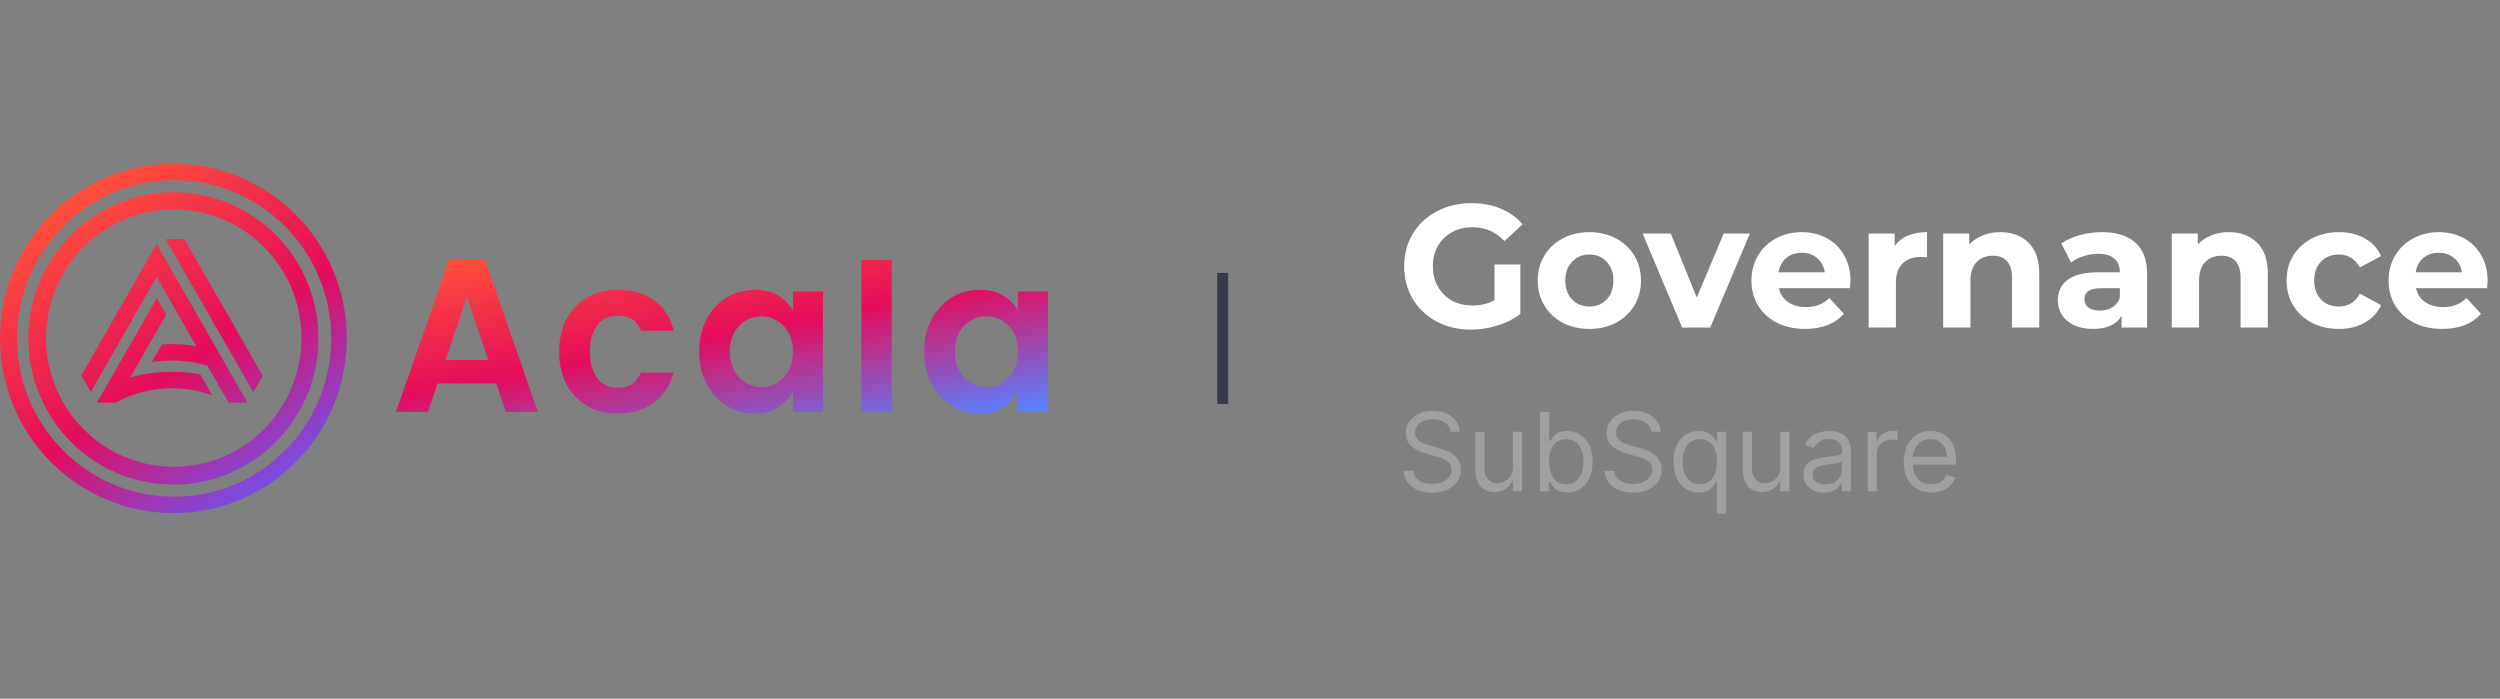 <svg width="229" height="64" viewBox="0 0 229 64" fill="none" xmlns="http://www.w3.org/2000/svg">
<rect x="0" y="0" width="229" height="64" fill="#808080" stroke="none"/>
<path d="M15.772 33.024C15.127 33.024 14.501 33.078 13.894 33.181L14.828 31.552C15.143 31.531 15.459 31.52 15.772 31.52C16.505 31.52 17.251 31.581 17.973 31.698L14.347 25.371L8.311 35.903L7.448 34.398L14.333 22.384L14.347 22.409L14.361 22.385L22.67 36.884H20.944L19.002 33.495C17.991 33.188 16.909 33.024 15.772 33.024Z" fill="url(#paint0_linear_7032_48030)"/>
<path d="M23.207 35.929L15.162 21.892H16.888L24.069 34.423L23.207 35.929Z" fill="url(#paint1_linear_7032_48030)"/>
<path d="M15.223 28.817L11.919 34.581C13.101 34.222 14.493 34.061 15.805 34.061C15.911 34.061 16.018 34.063 16.124 34.065C16.87 34.083 17.623 34.162 18.345 34.298L19.447 36.221C18.319 35.808 17.098 35.565 15.805 35.565C13.893 35.565 12.138 36.041 10.609 36.87L10.633 36.826L10.6 36.884H8.875L14.36 27.312L15.223 28.817Z" fill="url(#paint2_linear_7032_48030)"/>
<path fill-rule="evenodd" clip-rule="evenodd" d="M15.882 44.388C23.221 44.388 29.17 38.394 29.17 31C29.17 23.606 23.221 17.612 15.882 17.612C8.542 17.612 2.593 23.606 2.593 31C2.593 38.394 8.542 44.388 15.882 44.388ZM15.914 42.755C22.376 42.755 27.614 37.478 27.614 30.967C27.614 24.457 22.376 19.18 15.914 19.18C9.452 19.18 4.213 24.457 4.213 30.967C4.213 37.478 9.452 42.755 15.914 42.755Z" fill="url(#paint3_linear_7032_48030)"/>
<path fill-rule="evenodd" clip-rule="evenodd" d="M15.882 47C24.653 47 31.763 39.837 31.763 31C31.763 22.163 24.653 15 15.882 15C7.11 15 0 22.163 0 31C0 39.837 7.11 47 15.882 47ZM15.946 45.498C23.894 45.498 30.337 39.007 30.337 31C30.337 22.993 23.894 16.502 15.946 16.502C7.999 16.502 1.556 22.993 1.556 31C1.556 39.007 7.999 45.498 15.946 45.498Z" fill="url(#paint4_linear_7032_48030)"/>
<path fill-rule="evenodd" clip-rule="evenodd" d="M40.816 32.974H44.735L42.766 27.183L40.816 32.974ZM46.331 37.73L45.444 35.123H40.087L39.201 37.73H36.267L41.131 23.8H44.42L49.265 37.73H46.331Z" fill="url(#paint5_linear_7032_48030)"/>
<path fill-rule="evenodd" clip-rule="evenodd" d="M52.712 36.337C51.714 35.303 51.215 33.929 51.215 32.218C51.215 30.506 51.714 29.133 52.712 28.099C53.709 27.064 55.002 26.546 56.591 26.546C57.917 26.546 59.027 26.872 59.92 27.521C60.812 28.172 61.41 29.094 61.712 30.288H58.718C58.364 29.372 57.655 28.914 56.591 28.914C55.79 28.914 55.164 29.21 54.711 29.8C54.258 30.391 54.031 31.197 54.031 32.218C54.031 33.24 54.258 34.046 54.711 34.636C55.164 35.226 55.79 35.521 56.591 35.521C57.642 35.521 58.351 35.057 58.718 34.128H61.712C61.397 35.283 60.789 36.198 59.89 36.875C58.991 37.551 57.891 37.889 56.591 37.889C55.002 37.889 53.709 37.372 52.712 36.337Z" fill="url(#paint6_linear_7032_48030)"/>
<path fill-rule="evenodd" clip-rule="evenodd" d="M71.765 34.596C72.342 34.019 72.631 33.226 72.631 32.218C72.631 31.21 72.342 30.417 71.765 29.84C71.187 29.263 70.511 28.974 69.736 28.974C68.961 28.974 68.289 29.26 67.718 29.83C67.146 30.401 66.861 31.19 66.861 32.198C66.861 33.206 67.15 34.002 67.727 34.586C68.305 35.17 68.978 35.462 69.746 35.462C70.514 35.462 71.187 35.173 71.765 34.596ZM65.512 36.288C64.534 35.22 64.044 33.857 64.044 32.198C64.044 30.54 64.53 29.183 65.502 28.128C66.473 27.074 67.708 26.546 69.205 26.546C70.701 26.546 71.844 27.17 72.631 28.417V26.706H75.388V37.73H72.631V35.88C71.804 37.22 70.655 37.889 69.185 37.889C67.714 37.889 66.49 37.356 65.512 36.288Z" fill="url(#paint7_linear_7032_48030)"/>
<path fill-rule="evenodd" clip-rule="evenodd" d="M92.376 34.596C92.954 34.019 93.243 33.226 93.243 32.218C93.243 31.21 92.954 30.417 92.376 29.84C91.799 29.263 91.122 28.974 90.348 28.974C89.573 28.974 88.9 29.26 88.329 29.83C87.758 30.401 87.472 31.19 87.472 32.198C87.472 33.206 87.761 34.002 88.339 34.586C88.916 35.17 89.589 35.462 90.358 35.462C91.126 35.462 91.799 35.173 92.376 34.596ZM86.123 36.288C85.145 35.22 84.656 33.857 84.656 32.198C84.656 30.54 85.141 29.183 86.114 28.128C87.085 27.074 88.319 26.546 89.816 26.546C91.313 26.546 92.455 27.17 93.243 28.417V26.706H96V37.73H93.243V35.88C92.416 37.22 91.267 37.889 89.796 37.889C88.326 37.889 87.101 37.356 86.123 36.288Z" fill="url(#paint8_linear_7032_48030)"/>
<path fill-rule="evenodd" clip-rule="evenodd" d="M78.906 37.73H81.682V23.821H78.906V37.73Z" fill="url(#paint9_linear_7032_48030)"/>
<path d="M112 25V37" stroke="#363A4D"/>
<path d="M136.896 24.224H139.264V28.768C138.656 29.227 137.952 29.579 137.152 29.824C136.352 30.069 135.547 30.192 134.736 30.192C133.573 30.192 132.528 29.947 131.6 29.456C130.672 28.955 129.941 28.267 129.408 27.392C128.885 26.507 128.624 25.509 128.624 24.4C128.624 23.291 128.885 22.299 129.408 21.424C129.941 20.539 130.677 19.851 131.616 19.36C132.555 18.859 133.611 18.608 134.784 18.608C135.765 18.608 136.656 18.773 137.456 19.104C138.256 19.435 138.928 19.915 139.472 20.544L137.808 22.08C137.008 21.237 136.043 20.816 134.912 20.816C134.197 20.816 133.563 20.965 133.008 21.264C132.453 21.563 132.021 21.984 131.712 22.528C131.403 23.072 131.248 23.696 131.248 24.4C131.248 25.093 131.403 25.712 131.712 26.256C132.021 26.8 132.448 27.227 132.992 27.536C133.547 27.835 134.176 27.984 134.88 27.984C135.627 27.984 136.299 27.824 136.896 27.504V24.224ZM145.592 30.128C144.685 30.128 143.869 29.941 143.144 29.568C142.429 29.184 141.869 28.656 141.464 27.984C141.058 27.312 140.856 26.549 140.856 25.696C140.856 24.843 141.058 24.08 141.464 23.408C141.869 22.736 142.429 22.213 143.144 21.84C143.869 21.456 144.685 21.264 145.592 21.264C146.498 21.264 147.309 21.456 148.024 21.84C148.738 22.213 149.298 22.736 149.704 23.408C150.109 24.08 150.312 24.843 150.312 25.696C150.312 26.549 150.109 27.312 149.704 27.984C149.298 28.656 148.738 29.184 148.024 29.568C147.309 29.941 146.498 30.128 145.592 30.128ZM145.592 28.08C146.232 28.08 146.754 27.867 147.16 27.44C147.576 27.003 147.784 26.421 147.784 25.696C147.784 24.971 147.576 24.395 147.16 23.968C146.754 23.531 146.232 23.312 145.592 23.312C144.952 23.312 144.424 23.531 144.008 23.968C143.592 24.395 143.384 24.971 143.384 25.696C143.384 26.421 143.592 27.003 144.008 27.44C144.424 27.867 144.952 28.08 145.592 28.08ZM160.29 21.392L156.658 30H154.082L150.466 21.392H153.042L155.426 27.248L157.89 21.392H160.29ZM169.506 25.728C169.506 25.76 169.49 25.984 169.458 26.4H162.946C163.063 26.933 163.341 27.355 163.778 27.664C164.215 27.973 164.759 28.128 165.41 28.128C165.858 28.128 166.253 28.064 166.594 27.936C166.946 27.797 167.271 27.584 167.57 27.296L168.898 28.736C168.087 29.664 166.903 30.128 165.346 30.128C164.375 30.128 163.517 29.941 162.77 29.568C162.023 29.184 161.447 28.656 161.042 27.984C160.637 27.312 160.434 26.549 160.434 25.696C160.434 24.853 160.631 24.096 161.026 23.424C161.431 22.741 161.981 22.213 162.674 21.84C163.378 21.456 164.162 21.264 165.026 21.264C165.869 21.264 166.631 21.445 167.314 21.808C167.997 22.171 168.53 22.693 168.914 23.376C169.309 24.048 169.506 24.832 169.506 25.728ZM165.042 23.152C164.477 23.152 164.002 23.312 163.618 23.632C163.234 23.952 162.999 24.389 162.914 24.944H167.154C167.069 24.4 166.834 23.968 166.45 23.648C166.066 23.317 165.597 23.152 165.042 23.152ZM173.552 22.528C173.85 22.112 174.25 21.797 174.752 21.584C175.264 21.371 175.85 21.264 176.512 21.264V23.568C176.234 23.547 176.048 23.536 175.952 23.536C175.237 23.536 174.677 23.739 174.272 24.144C173.866 24.539 173.664 25.136 173.664 25.936V30H171.168V21.392H173.552V22.528ZM183.228 21.264C184.294 21.264 185.153 21.584 185.804 22.224C186.465 22.864 186.796 23.813 186.796 25.072V30H184.3V25.456C184.3 24.773 184.15 24.267 183.852 23.936C183.553 23.595 183.121 23.424 182.556 23.424C181.926 23.424 181.425 23.621 181.052 24.016C180.678 24.4 180.492 24.976 180.492 25.744V30H177.996V21.392H180.38V22.4C180.71 22.037 181.121 21.76 181.612 21.568C182.102 21.365 182.641 21.264 183.228 21.264ZM192.53 21.264C193.864 21.264 194.888 21.584 195.602 22.224C196.317 22.853 196.674 23.808 196.674 25.088V30H194.338V28.928C193.869 29.728 192.994 30.128 191.714 30.128C191.053 30.128 190.477 30.016 189.986 29.792C189.506 29.568 189.138 29.259 188.882 28.864C188.626 28.469 188.498 28.021 188.498 27.52C188.498 26.72 188.797 26.091 189.394 25.632C190.002 25.173 190.936 24.944 192.194 24.944H194.178C194.178 24.4 194.013 23.984 193.682 23.696C193.352 23.397 192.856 23.248 192.194 23.248C191.736 23.248 191.282 23.323 190.834 23.472C190.397 23.611 190.024 23.803 189.714 24.048L188.818 22.304C189.288 21.973 189.848 21.717 190.498 21.536C191.16 21.355 191.837 21.264 192.53 21.264ZM192.338 28.448C192.765 28.448 193.144 28.352 193.474 28.16C193.805 27.957 194.04 27.664 194.178 27.28V26.4H192.466C191.442 26.4 190.93 26.736 190.93 27.408C190.93 27.728 191.053 27.984 191.298 28.176C191.554 28.357 191.901 28.448 192.338 28.448ZM204.165 21.264C205.232 21.264 206.091 21.584 206.741 22.224C207.403 22.864 207.733 23.813 207.733 25.072V30H205.237V25.456C205.237 24.773 205.088 24.267 204.789 23.936C204.491 23.595 204.059 23.424 203.493 23.424C202.864 23.424 202.363 23.621 201.989 24.016C201.616 24.4 201.429 24.976 201.429 25.744V30H198.933V21.392H201.317V22.4C201.648 22.037 202.059 21.76 202.549 21.568C203.04 21.365 203.579 21.264 204.165 21.264ZM214.25 30.128C213.332 30.128 212.506 29.941 211.77 29.568C211.044 29.184 210.474 28.656 210.058 27.984C209.652 27.312 209.45 26.549 209.45 25.696C209.45 24.843 209.652 24.08 210.058 23.408C210.474 22.736 211.044 22.213 211.77 21.84C212.506 21.456 213.332 21.264 214.25 21.264C215.156 21.264 215.946 21.456 216.618 21.84C217.3 22.213 217.796 22.752 218.106 23.456L216.17 24.496C215.722 23.707 215.076 23.312 214.234 23.312C213.583 23.312 213.044 23.525 212.618 23.952C212.191 24.379 211.978 24.96 211.978 25.696C211.978 26.432 212.191 27.013 212.618 27.44C213.044 27.867 213.583 28.08 214.234 28.08C215.087 28.08 215.732 27.685 216.17 26.896L218.106 27.952C217.796 28.635 217.3 29.168 216.618 29.552C215.946 29.936 215.156 30.128 214.25 30.128ZM227.865 25.728C227.865 25.76 227.849 25.984 227.817 26.4H221.305C221.423 26.933 221.7 27.355 222.137 27.664C222.575 27.973 223.119 28.128 223.769 28.128C224.217 28.128 224.612 28.064 224.953 27.936C225.305 27.797 225.631 27.584 225.929 27.296L227.257 28.736C226.447 29.664 225.263 30.128 223.705 30.128C222.735 30.128 221.876 29.941 221.129 29.568C220.383 29.184 219.807 28.656 219.401 27.984C218.996 27.312 218.793 26.549 218.793 25.696C218.793 24.853 218.991 24.096 219.385 23.424C219.791 22.741 220.34 22.213 221.033 21.84C221.737 21.456 222.521 21.264 223.385 21.264C224.228 21.264 224.991 21.445 225.673 21.808C226.356 22.171 226.889 22.693 227.273 23.376C227.668 24.048 227.865 24.832 227.865 25.728ZM223.401 23.152C222.836 23.152 222.361 23.312 221.977 23.632C221.593 23.952 221.359 24.389 221.273 24.944H225.513C225.428 24.4 225.193 23.968 224.809 23.648C224.425 23.317 223.956 23.152 223.401 23.152Z" fill="white"/>
<path d="M132.858 39.545C132.815 39.186 132.643 38.906 132.339 38.707C132.036 38.508 131.665 38.409 131.224 38.409C130.902 38.409 130.621 38.461 130.379 38.565C130.14 38.669 129.953 38.813 129.818 38.995C129.686 39.177 129.619 39.385 129.619 39.617C129.619 39.811 129.665 39.977 129.758 40.117C129.853 40.255 129.973 40.369 130.12 40.462C130.267 40.552 130.421 40.626 130.582 40.685C130.743 40.742 130.891 40.788 131.026 40.824L131.764 41.023C131.954 41.072 132.164 41.141 132.396 41.229C132.631 41.316 132.854 41.436 133.067 41.587C133.283 41.736 133.46 41.928 133.6 42.163C133.74 42.397 133.81 42.685 133.81 43.026C133.81 43.419 133.707 43.774 133.501 44.091C133.297 44.408 132.999 44.66 132.606 44.847C132.215 45.034 131.741 45.128 131.182 45.128C130.661 45.128 130.21 45.044 129.829 44.876C129.45 44.708 129.152 44.473 128.934 44.173C128.719 43.872 128.597 43.523 128.568 43.125H129.477C129.501 43.4 129.593 43.627 129.754 43.807C129.918 43.984 130.124 44.117 130.372 44.205C130.623 44.29 130.893 44.332 131.182 44.332C131.518 44.332 131.82 44.278 132.087 44.169C132.355 44.058 132.567 43.904 132.723 43.707C132.879 43.508 132.957 43.276 132.957 43.011C132.957 42.77 132.89 42.573 132.755 42.422C132.62 42.27 132.442 42.147 132.222 42.053C132.002 41.958 131.764 41.875 131.509 41.804L130.614 41.548C130.045 41.385 129.596 41.152 129.264 40.849C128.933 40.546 128.767 40.149 128.767 39.659C128.767 39.252 128.877 38.897 129.097 38.594C129.32 38.288 129.618 38.052 129.992 37.883C130.369 37.713 130.789 37.628 131.253 37.628C131.722 37.628 132.138 37.712 132.503 37.88C132.867 38.046 133.156 38.273 133.369 38.562C133.585 38.851 133.698 39.178 133.71 39.545H132.858ZM138.581 42.77V39.545H139.42V45H138.581V44.077H138.525C138.397 44.354 138.198 44.589 137.928 44.783C137.658 44.975 137.317 45.071 136.905 45.071C136.564 45.071 136.261 44.996 135.996 44.847C135.731 44.696 135.523 44.468 135.371 44.166C135.22 43.86 135.144 43.475 135.144 43.011V39.545H135.982V42.955C135.982 43.352 136.093 43.669 136.316 43.906C136.541 44.143 136.827 44.261 137.175 44.261C137.384 44.261 137.595 44.208 137.811 44.102C138.029 43.995 138.211 43.832 138.358 43.611C138.507 43.391 138.581 43.111 138.581 42.77ZM141.068 45V37.727H141.906V40.412H141.977C142.039 40.317 142.124 40.197 142.233 40.05C142.344 39.901 142.503 39.768 142.709 39.652C142.917 39.534 143.199 39.474 143.554 39.474C144.013 39.474 144.418 39.589 144.768 39.819C145.119 40.048 145.392 40.374 145.589 40.795C145.785 41.217 145.884 41.714 145.884 42.287C145.884 42.865 145.785 43.365 145.589 43.789C145.392 44.211 145.12 44.537 144.772 44.769C144.424 44.999 144.023 45.114 143.568 45.114C143.218 45.114 142.937 45.056 142.727 44.94C142.516 44.821 142.354 44.688 142.24 44.538C142.126 44.387 142.039 44.261 141.977 44.162H141.878V45H141.068ZM141.892 42.273C141.892 42.685 141.952 43.048 142.073 43.363C142.194 43.675 142.37 43.92 142.602 44.098C142.834 44.273 143.118 44.361 143.455 44.361C143.805 44.361 144.097 44.269 144.332 44.084C144.568 43.897 144.746 43.646 144.864 43.331C144.985 43.014 145.045 42.661 145.045 42.273C145.045 41.889 144.986 41.544 144.868 41.236C144.752 40.926 144.576 40.681 144.339 40.501C144.104 40.318 143.81 40.227 143.455 40.227C143.114 40.227 142.827 40.314 142.595 40.486C142.363 40.657 142.188 40.896 142.07 41.204C141.951 41.509 141.892 41.865 141.892 42.273ZM151.256 39.545C151.214 39.186 151.041 38.906 150.738 38.707C150.435 38.508 150.063 38.409 149.623 38.409C149.301 38.409 149.019 38.461 148.778 38.565C148.539 38.669 148.352 38.813 148.217 38.995C148.084 39.177 148.018 39.385 148.018 39.617C148.018 39.811 148.064 39.977 148.156 40.117C148.251 40.255 148.372 40.369 148.518 40.462C148.665 40.552 148.819 40.626 148.98 40.685C149.141 40.742 149.289 40.788 149.424 40.824L150.163 41.023C150.352 41.072 150.563 41.141 150.795 41.229C151.029 41.316 151.253 41.436 151.466 41.587C151.681 41.736 151.859 41.928 151.999 42.163C152.138 42.397 152.208 42.685 152.208 43.026C152.208 43.419 152.105 43.774 151.899 44.091C151.696 44.408 151.397 44.66 151.004 44.847C150.614 45.034 150.139 45.128 149.58 45.128C149.059 45.128 148.608 45.044 148.227 44.876C147.848 44.708 147.55 44.473 147.332 44.173C147.117 43.872 146.995 43.523 146.967 43.125H147.876C147.899 43.4 147.992 43.627 148.153 43.807C148.316 43.984 148.522 44.117 148.771 44.205C149.022 44.29 149.291 44.332 149.58 44.332C149.916 44.332 150.218 44.278 150.486 44.169C150.753 44.058 150.965 43.904 151.121 43.707C151.278 43.508 151.356 43.276 151.356 43.011C151.356 42.77 151.288 42.573 151.153 42.422C151.018 42.27 150.841 42.147 150.621 42.053C150.401 41.958 150.163 41.875 149.907 41.804L149.012 41.548C148.444 41.385 147.994 41.152 147.663 40.849C147.331 40.546 147.165 40.149 147.165 39.659C147.165 39.252 147.276 38.897 147.496 38.594C147.718 38.288 148.017 38.052 148.391 37.883C148.767 37.713 149.187 37.628 149.651 37.628C150.12 37.628 150.537 37.712 150.901 37.88C151.266 38.046 151.555 38.273 151.768 38.562C151.983 38.851 152.097 39.178 152.109 39.545H151.256ZM157.264 47.045V44.162H157.193C157.131 44.261 157.044 44.387 156.93 44.538C156.817 44.688 156.654 44.821 156.444 44.94C156.233 45.056 155.952 45.114 155.602 45.114C155.148 45.114 154.746 44.999 154.398 44.769C154.05 44.537 153.778 44.211 153.581 43.789C153.385 43.365 153.287 42.865 153.287 42.287C153.287 41.714 153.385 41.217 153.581 40.795C153.778 40.374 154.051 40.048 154.402 39.819C154.752 39.589 155.157 39.474 155.616 39.474C155.971 39.474 156.252 39.534 156.458 39.652C156.666 39.768 156.825 39.901 156.934 40.05C157.045 40.197 157.131 40.317 157.193 40.412H157.292V39.545H158.102V47.045H157.264ZM155.716 44.361C156.052 44.361 156.336 44.273 156.568 44.098C156.8 43.92 156.976 43.675 157.097 43.363C157.218 43.048 157.278 42.685 157.278 42.273C157.278 41.865 157.219 41.509 157.101 41.204C156.982 40.896 156.807 40.657 156.575 40.486C156.343 40.314 156.057 40.227 155.716 40.227C155.361 40.227 155.065 40.318 154.828 40.501C154.594 40.681 154.417 40.926 154.299 41.236C154.183 41.544 154.125 41.889 154.125 42.273C154.125 42.661 154.184 43.014 154.302 43.331C154.423 43.646 154.601 43.897 154.835 44.084C155.072 44.269 155.365 44.361 155.716 44.361ZM163.074 42.77V39.545H163.912V45H163.074V44.077H163.017C162.889 44.354 162.69 44.589 162.42 44.783C162.15 44.975 161.809 45.071 161.398 45.071C161.057 45.071 160.754 44.996 160.488 44.847C160.223 44.696 160.015 44.468 159.863 44.166C159.712 43.86 159.636 43.475 159.636 43.011V39.545H160.474V42.955C160.474 43.352 160.586 43.669 160.808 43.906C161.033 44.143 161.319 44.261 161.667 44.261C161.876 44.261 162.088 44.208 162.303 44.102C162.521 43.995 162.703 43.832 162.85 43.611C162.999 43.391 163.074 43.111 163.074 42.77ZM167.052 45.128C166.706 45.128 166.393 45.063 166.111 44.932C165.829 44.8 165.605 44.609 165.44 44.361C165.274 44.11 165.191 43.807 165.191 43.452C165.191 43.139 165.253 42.886 165.376 42.692C165.499 42.495 165.663 42.341 165.869 42.23C166.075 42.119 166.303 42.036 166.551 41.981C166.802 41.925 167.054 41.88 167.308 41.847C167.639 41.804 167.908 41.772 168.114 41.751C168.322 41.727 168.473 41.688 168.568 41.633C168.665 41.579 168.714 41.484 168.714 41.349V41.321C168.714 40.971 168.618 40.698 168.426 40.504C168.237 40.31 167.949 40.213 167.563 40.213C167.163 40.213 166.849 40.301 166.622 40.476C166.395 40.651 166.235 40.838 166.143 41.037L165.347 40.753C165.489 40.421 165.679 40.163 165.915 39.979C166.155 39.792 166.415 39.661 166.697 39.588C166.981 39.512 167.26 39.474 167.535 39.474C167.71 39.474 167.911 39.496 168.138 39.538C168.368 39.579 168.589 39.663 168.803 39.791C169.018 39.918 169.197 40.111 169.339 40.369C169.481 40.627 169.552 40.973 169.552 41.406V45H168.714V44.261H168.671C168.614 44.38 168.52 44.506 168.387 44.641C168.254 44.776 168.078 44.891 167.858 44.986C167.638 45.081 167.369 45.128 167.052 45.128ZM167.18 44.375C167.511 44.375 167.79 44.31 168.018 44.18C168.247 44.05 168.42 43.881 168.536 43.675C168.655 43.469 168.714 43.253 168.714 43.026V42.258C168.678 42.301 168.6 42.34 168.479 42.376C168.361 42.409 168.224 42.438 168.067 42.465C167.914 42.488 167.763 42.51 167.616 42.528C167.472 42.545 167.355 42.559 167.265 42.571C167.047 42.599 166.844 42.646 166.654 42.709C166.467 42.771 166.316 42.865 166.2 42.99C166.086 43.113 166.029 43.281 166.029 43.494C166.029 43.785 166.137 44.006 166.352 44.155C166.57 44.302 166.846 44.375 167.18 44.375ZM171.081 45V39.545H171.891V40.369H171.948C172.047 40.099 172.227 39.88 172.488 39.712C172.748 39.544 173.042 39.46 173.368 39.46C173.43 39.46 173.507 39.461 173.599 39.464C173.692 39.466 173.761 39.47 173.809 39.474V40.327C173.78 40.32 173.715 40.309 173.613 40.295C173.514 40.278 173.409 40.27 173.297 40.27C173.032 40.27 172.796 40.325 172.587 40.437C172.381 40.546 172.218 40.697 172.097 40.891C171.979 41.083 171.92 41.302 171.92 41.548V45H171.081ZM176.923 45.114C176.398 45.114 175.944 44.998 175.563 44.766C175.184 44.531 174.892 44.205 174.686 43.785C174.482 43.364 174.381 42.874 174.381 42.315C174.381 41.757 174.482 41.264 174.686 40.838C174.892 40.41 175.178 40.076 175.545 39.837C175.915 39.595 176.345 39.474 176.838 39.474C177.122 39.474 177.403 39.522 177.68 39.617C177.956 39.711 178.209 39.865 178.436 40.078C178.663 40.289 178.844 40.568 178.979 40.916C179.114 41.264 179.182 41.693 179.182 42.202V42.557H174.977V41.832H178.329C178.329 41.525 178.268 41.25 178.145 41.008C178.024 40.767 177.851 40.577 177.626 40.437C177.404 40.297 177.141 40.227 176.838 40.227C176.504 40.227 176.215 40.31 175.971 40.476C175.73 40.639 175.544 40.852 175.414 41.115C175.284 41.378 175.219 41.66 175.219 41.96V42.443C175.219 42.855 175.29 43.204 175.432 43.491C175.576 43.775 175.776 43.992 176.032 44.141C176.287 44.287 176.585 44.361 176.923 44.361C177.143 44.361 177.342 44.33 177.52 44.269C177.7 44.205 177.855 44.11 177.985 43.984C178.115 43.856 178.216 43.698 178.287 43.508L179.096 43.736C179.011 44.01 178.868 44.252 178.667 44.46C178.465 44.666 178.217 44.827 177.921 44.943C177.625 45.057 177.292 45.114 176.923 45.114Z" fill="white" fill-opacity="0.25"/>
<defs>
<linearGradient id="paint0_linear_7032_48030" x1="27.679" y1="46.053" x2="8.913" y2="17.511" gradientUnits="userSpaceOnUse">
<stop offset="0.008" stop-color="#645AFF"/>
<stop offset="0.485" stop-color="#E40C5B"/>
<stop offset="1" stop-color="#FF4C3B"/>
</linearGradient>
<linearGradient id="paint1_linear_7032_48030" x1="27.679" y1="46.053" x2="8.913" y2="17.511" gradientUnits="userSpaceOnUse">
<stop offset="0.008" stop-color="#645AFF"/>
<stop offset="0.485" stop-color="#E40C5B"/>
<stop offset="1" stop-color="#FF4C3B"/>
</linearGradient>
<linearGradient id="paint2_linear_7032_48030" x1="27.679" y1="46.053" x2="8.913" y2="17.511" gradientUnits="userSpaceOnUse">
<stop offset="0.008" stop-color="#645AFF"/>
<stop offset="0.485" stop-color="#E40C5B"/>
<stop offset="1" stop-color="#FF4C3B"/>
</linearGradient>
<linearGradient id="paint3_linear_7032_48030" x1="27.679" y1="46.053" x2="8.913" y2="17.511" gradientUnits="userSpaceOnUse">
<stop offset="0.008" stop-color="#645AFF"/>
<stop offset="0.485" stop-color="#E40C5B"/>
<stop offset="1" stop-color="#FF4C3B"/>
</linearGradient>
<linearGradient id="paint4_linear_7032_48030" x1="27.679" y1="46.053" x2="8.913" y2="17.511" gradientUnits="userSpaceOnUse">
<stop offset="0.008" stop-color="#645AFF"/>
<stop offset="0.485" stop-color="#E40C5B"/>
<stop offset="1" stop-color="#FF4C3B"/>
</linearGradient>
<linearGradient id="paint5_linear_7032_48030" x1="92.647" y1="37.89" x2="88.401" y2="15.496" gradientUnits="userSpaceOnUse">
<stop stop-color="#5A81FF"/>
<stop offset="0.524" stop-color="#E40C5B"/>
<stop offset="1" stop-color="#FF4C3B"/>
</linearGradient>
<linearGradient id="paint6_linear_7032_48030" x1="92.647" y1="37.889" x2="88.401" y2="15.496" gradientUnits="userSpaceOnUse">
<stop stop-color="#5A81FF"/>
<stop offset="0.524" stop-color="#E40C5B"/>
<stop offset="1" stop-color="#FF4C3B"/>
</linearGradient>
<linearGradient id="paint7_linear_7032_48030" x1="92.647" y1="37.889" x2="88.401" y2="15.496" gradientUnits="userSpaceOnUse">
<stop stop-color="#5A81FF"/>
<stop offset="0.524" stop-color="#E40C5B"/>
<stop offset="1" stop-color="#FF4C3B"/>
</linearGradient>
<linearGradient id="paint8_linear_7032_48030" x1="92.647" y1="37.889" x2="88.401" y2="15.496" gradientUnits="userSpaceOnUse">
<stop stop-color="#5A81FF"/>
<stop offset="0.524" stop-color="#E40C5B"/>
<stop offset="1" stop-color="#FF4C3B"/>
</linearGradient>
<linearGradient id="paint9_linear_7032_48030" x1="92.647" y1="37.889" x2="88.401" y2="15.496" gradientUnits="userSpaceOnUse">
<stop stop-color="#5A81FF"/>
<stop offset="0.524" stop-color="#E40C5B"/>
<stop offset="1" stop-color="#FF4C3B"/>
</linearGradient>
</defs>
</svg>

